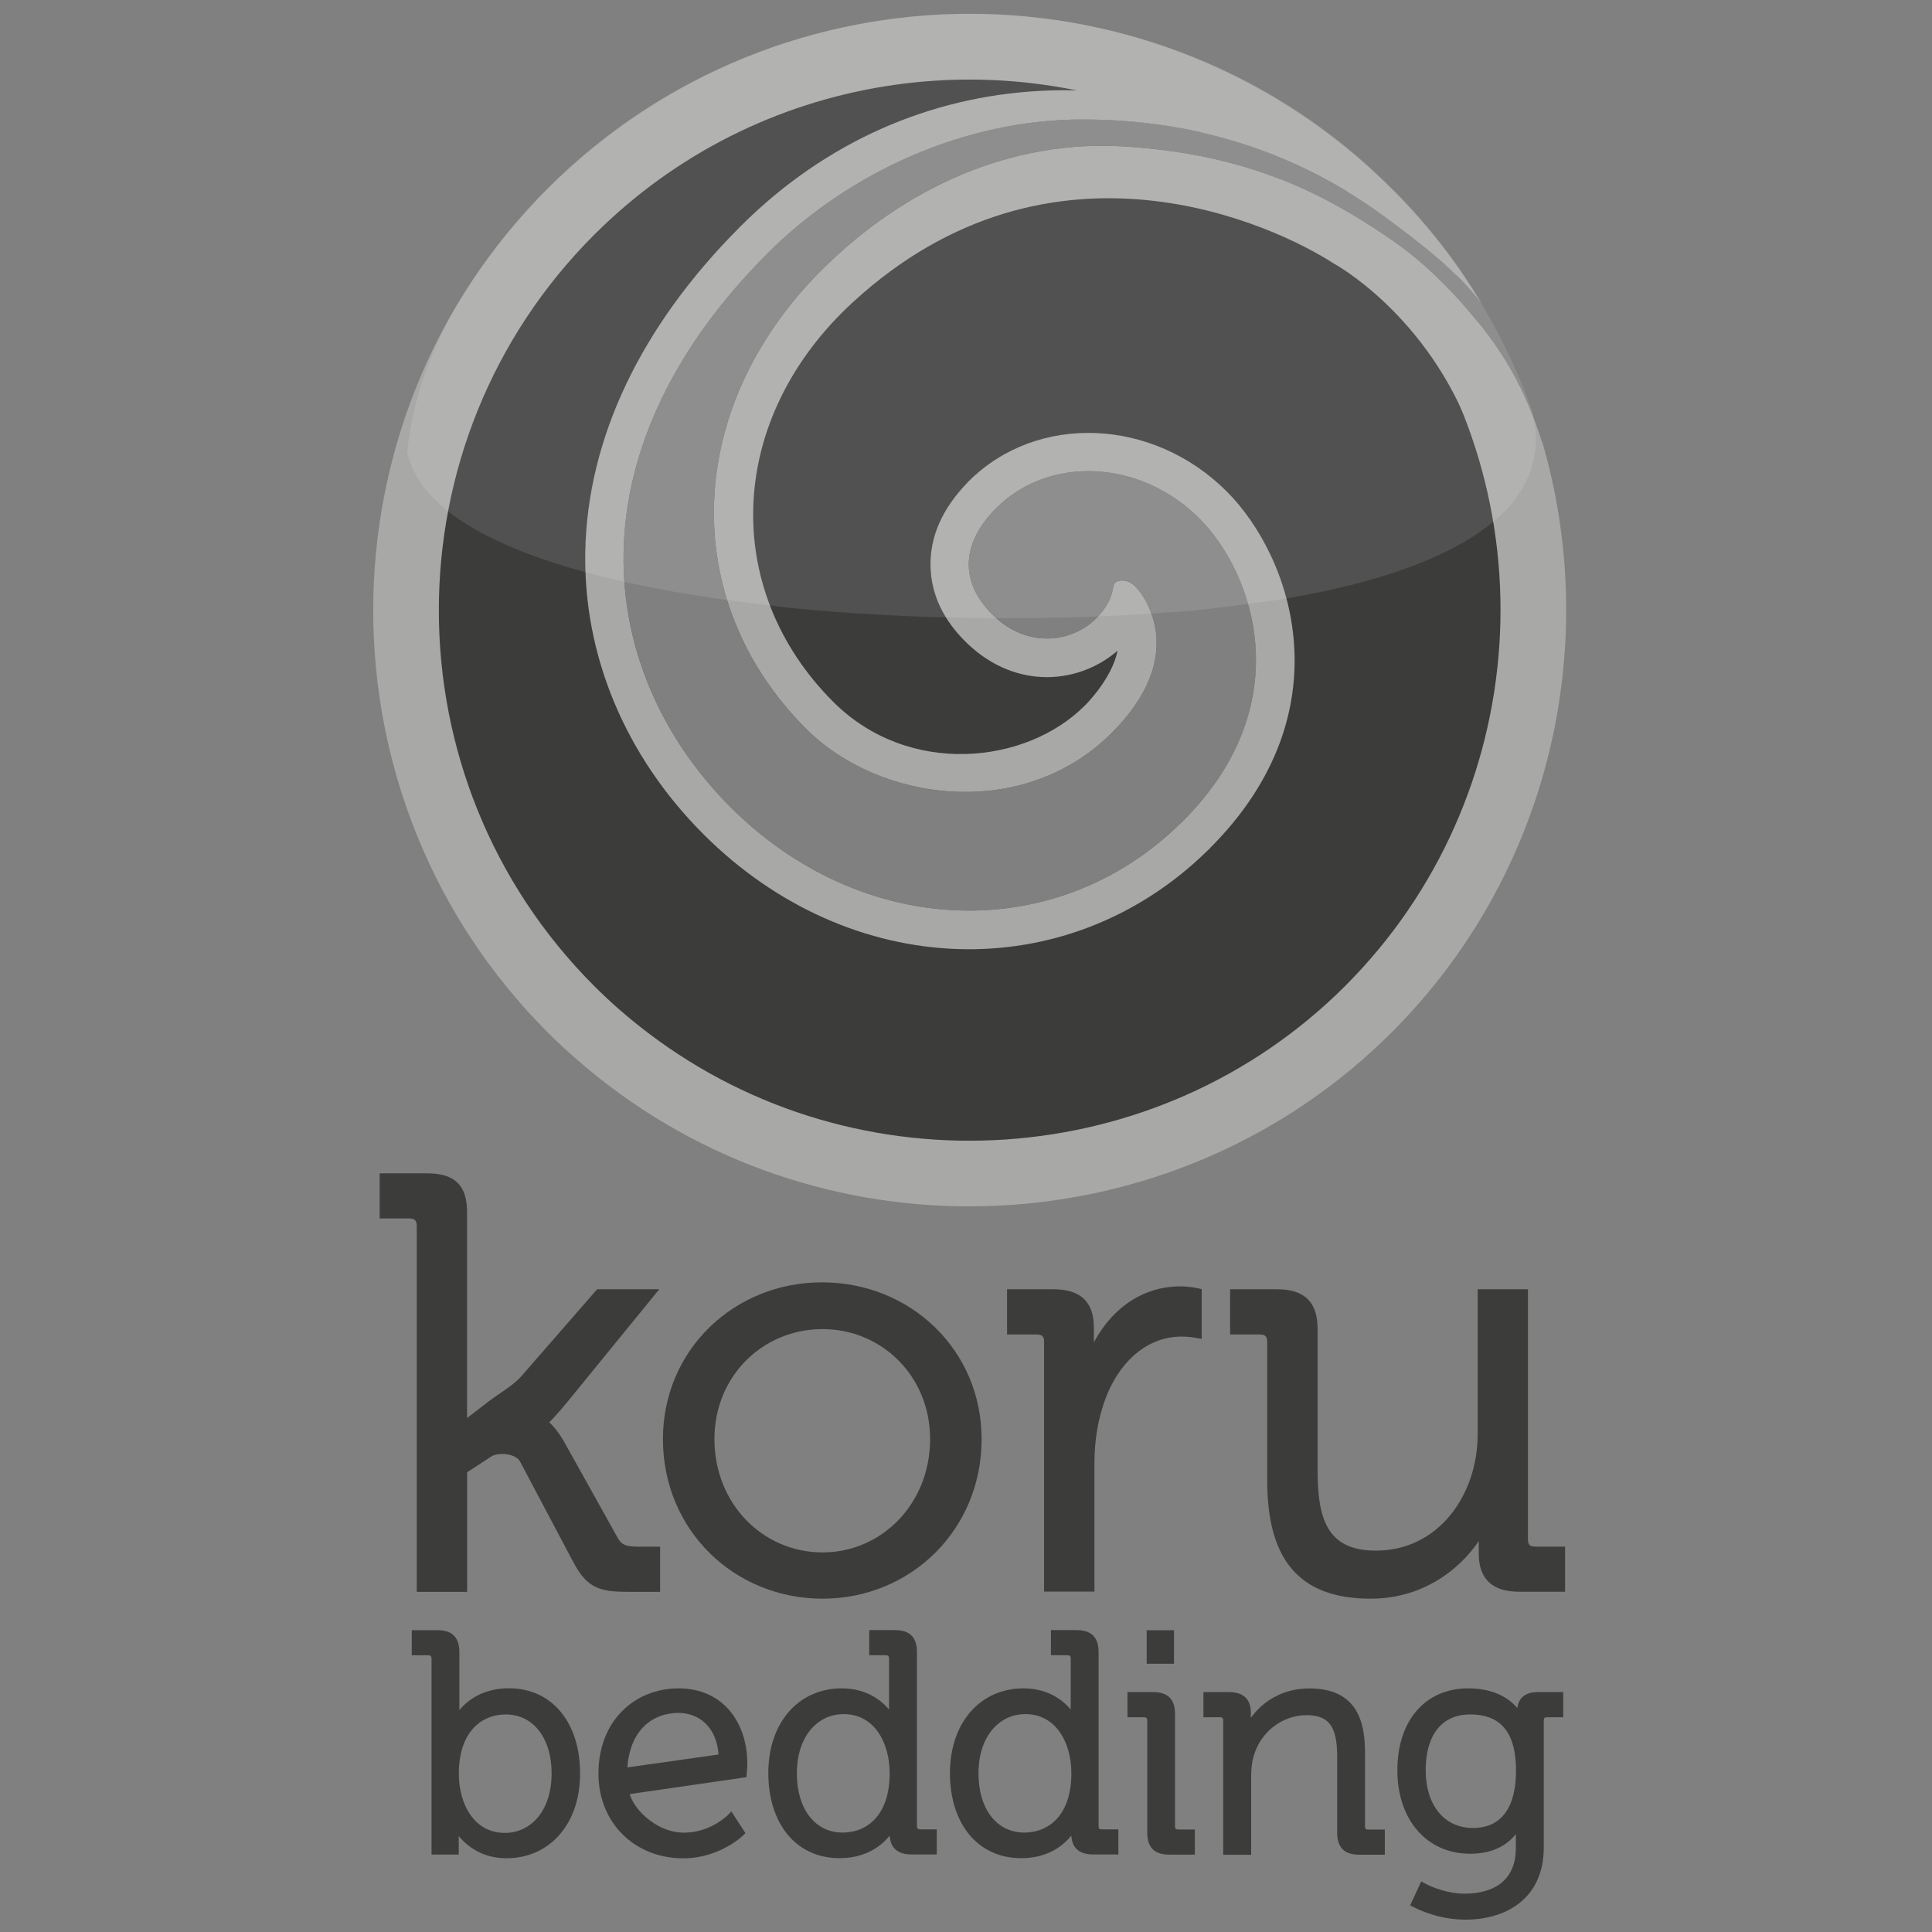 <?xml version="1.0" encoding="utf-8"?>
<!-- Generator: Adobe Illustrator 16.0.0, SVG Export Plug-In . SVG Version: 6.00 Build 0)  -->
<!DOCTYPE svg PUBLIC "-//W3C//DTD SVG 1.1//EN" "http://www.w3.org/Graphics/SVG/1.1/DTD/svg11.dtd">
<svg version="1.1" id="Layer_1" xmlns="http://www.w3.org/2000/svg" xmlns:xlink="http://www.w3.org/1999/xlink" x="0px" y="0px"
	 width="24.008px" height="24.01px" viewBox="0 0 24.008 24.01" enable-background="new 0 0 24.008 24.01" xml:space="preserve">
<rect x="0" y="0" width="24.008" height="24.01" fill="#808080" stroke="none"/>
<path fill="#3C3C3B" d="M13.461,1.484c-1.456-0.004-2.895,0.644-3.91,1.65l-0.02,0.021C8.39,4.297,7.773,5.58,7.749,6.862
	c-0.022,1.162,0.45,2.287,1.33,3.169c1.633,1.631,4.037,1.719,5.587,0.204l0.037-0.036c1.441-1.441,0.891-3.068,0.201-3.756
	c-0.73-0.732-1.867-0.789-2.529-0.125l-0.013,0.014c-0.217,0.223-0.326,0.455-0.324,0.691c0.004,0.223,0.107,0.434,0.31,0.626
	c0.433,0.417,0.978,0.33,1.269,0.04c0.172-0.173,0.198-0.299,0.215-0.381c0.008-0.045,0.013-0.051,0.021-0.062
	c0.043-0.043,0.163-0.053,0.25,0.034c0.111,0.114,0.251,0.353,0.268,0.649c0.021,0.391-0.166,0.789-0.557,1.179
	c-1.104,1.103-2.887,0.858-3.796-0.051C8.421,7.461,8.5,5.066,10.205,3.361C11.223,2.344,12.556,1.723,14,1.822
	c1.297,0.088,2.238,0.432,3.291,1.16c0.039,0.026,0.078,0.055,0.115,0.083c0.068,0.083,0.139,0.165,0.204,0.251
	c2.117,2.747,1.916,6.707-0.604,9.225c-2.506,2.508-6.449,2.708-9.196,0.621c-0.251-0.19-0.484-0.394-0.713-0.621
	c-2.737-2.736-2.737-7.174,0-9.91c2.652-2.654,6.901-2.734,9.651-0.246C15.711,1.751,14.611,1.486,13.461,1.484z"/>
<path fill="none" d="M18.411,3.77h0.002c0.219,0.366,0.424,0.736,0.617,1.265l0.205,0.663c-0.107-0.277-0.283-1.033-0.936-1.77
	V3.926c-0.313-0.375-0.649-0.695-1.008-0.943C16.238,2.254,15.297,1.91,14,1.822c-1.444-0.1-2.777,0.521-3.795,1.539
	c-1.705,1.705-1.783,4.1-0.187,5.696c0.909,0.909,2.691,1.153,3.796,0.051c0.39-0.39,0.577-0.788,0.558-1.179
	c-0.018-0.297-0.156-0.535-0.269-0.647c-0.086-0.087-0.206-0.079-0.25-0.036c-0.009,0.012-0.013,0.02-0.022,0.062
	c-0.017,0.082-0.043,0.208-0.215,0.381c-0.291,0.29-0.836,0.377-1.27-0.04c-0.201-0.192-0.304-0.403-0.308-0.626
	c-0.002-0.236,0.107-0.469,0.324-0.691l0.013-0.014c0.663-0.664,1.797-0.607,2.529,0.125c0.687,0.688,1.24,2.314-0.202,3.756
	l-0.035,0.036c-1.554,1.515-3.957,1.427-5.588-0.204c-0.879-0.882-1.352-2.005-1.33-3.169C7.773,5.58,8.39,4.297,9.533,3.155
	l0.02-0.021c1.015-1.007,2.454-1.654,3.908-1.65c1.345,0.004,2.621,0.362,3.809,1.251C17.727,3.078,18.09,3.355,18.411,3.77z"/>
<path fill="#A8A8A7" d="M17.933,3.066c0.176,0.228,0.334,0.464,0.478,0.703c-0.32-0.414-0.684-0.691-1.142-1.034
	c-0.75-0.561-1.536-0.909-2.351-1.093c-2.458-1.184-5.5-0.758-7.535,1.276c-2.573,2.573-2.573,6.759,0,9.334
	c0.21,0.21,0.43,0.401,0.672,0.585c2.617,1.987,6.339,1.736,8.661-0.585c2.338-2.339,2.582-6.073,0.568-8.687
	c-0.173-0.228-0.365-0.445-0.568-0.647c-0.258-0.259-0.533-0.489-0.821-0.697c0.472,0.184,0.922,0.433,1.396,0.761
	c0.357,0.248,0.693,0.568,1.006,0.943v0.002c0.556,0.627,0.766,1.266,0.882,1.614c0.718,2.524,0.065,5.339-1.886,7.288
	c-2.607,2.607-6.792,2.893-9.731,0.658c-0.272-0.209-0.52-0.422-0.756-0.658c-2.891-2.893-2.891-7.598,0-10.488
	c2.893-2.892,7.597-2.892,10.487,0C17.524,2.568,17.738,2.814,17.933,3.066z"/>
<path fill="#A8A8A7" d="M18.113,3.435c-0.247-0.247-0.521-0.458-0.844-0.699c-1.187-0.889-2.464-1.247-3.808-1.251
	c-1.456-0.004-2.895,0.644-3.91,1.65l-0.02,0.021C8.39,4.297,7.773,5.58,7.749,6.862c-0.022,1.164,0.45,2.287,1.33,3.169
	c1.633,1.631,4.037,1.719,5.587,0.204l0.037-0.036c1.441-1.441,0.889-3.068,0.201-3.756c-0.73-0.732-1.867-0.789-2.529-0.125
	l-0.013,0.014c-0.217,0.223-0.326,0.455-0.324,0.691c0.004,0.223,0.107,0.434,0.308,0.626c0.433,0.417,0.979,0.33,1.271,0.04
	c0.172-0.173,0.198-0.299,0.215-0.381c0.008-0.043,0.013-0.051,0.021-0.062c0.043-0.043,0.163-0.051,0.25,0.036
	c0.111,0.112,0.251,0.351,0.268,0.647c0.021,0.391-0.166,0.789-0.557,1.179c-1.104,1.103-2.887,0.858-3.796-0.051
	C8.421,7.461,8.5,5.066,10.205,3.361C11.223,2.344,12.556,1.723,14,1.822c1.297,0.088,2.238,0.432,3.291,1.16
	c0.358,0.248,0.694,0.568,1.008,0.943v0.002c0.049,0.055,0.094,0.111,0.139,0.165c-0.041,0.427-0.131,1.355-0.129,1.355
	c-0.557-1.545-1.746-2.179-1.746-2.179C15.86,2.813,13.079,1.477,10.6,3.754C9.027,5.199,8.954,7.32,10.354,8.721
	c0.936,0.936,2.396,0.777,3.122,0.051c0.049-0.047,0.345-0.355,0.411-0.686c-0.463,0.404-1.249,0.503-1.871-0.094
	c-0.294-0.285-0.447-0.607-0.453-0.961c-0.006-0.367,0.149-0.715,0.46-1.035l0.015-0.016c0.85-0.848,2.287-0.791,3.205,0.126
	c0.817,0.817,1.483,2.743-0.205,4.431v0.002l-0.039,0.037c-1.744,1.703-4.435,1.613-6.257-0.209C7.77,9.395,7.248,8.146,7.273,6.854
	C7.3,5.445,7.965,4.05,9.197,2.818l0.021-0.021c2.09-2.075,5.178-2.236,7.871-0.408C17.553,2.683,17.872,3.108,18.113,3.435z"/>
<g opacity="0.75">
	<path opacity="0.15" fill="#FFFFFF" enable-background="new    " d="M9.586,7.525C7.642,7.309,5.859,6.85,5.258,6.041
		C5.16,5.91,5.095,5.771,5.06,5.627c0.075-0.793,0.37-1.361,0.523-1.668C6.879,1.653,9.35,0.17,12.051,0.17
		c3.088,0,5.886,1.95,6.958,4.854l0.007,0.013c0.135,0.408,0.075,0.803-0.173,1.146c-0.281,0.39-1.025,0.961-2.987,1.275
		c-0.294,0.037-0.938,0.135-1.354,0.153c-0.586,0.045-1.248,0.071-2,0.071c-0.214,0-0.433-0.004-0.656-0.008
		C11.246,7.666,10.093,7.598,9.586,7.525z"/>
</g>
<g>
	<g enable-background="new    ">
		<path fill="#3C3C3B" d="M5.247,15.232c0-0.101-0.058-0.159-0.159-0.159H4.786v-0.425h0.511c0.31,0,0.439,0.108,0.439,0.418v2.693
			l0.375-0.288c0.108-0.086,0.302-0.194,0.411-0.316l0.929-1.066h0.598l-1.016,1.246c-0.18,0.224-0.302,0.339-0.302,0.339v0.015
			c0,0,0.101,0.05,0.223,0.266l0.655,1.175c0.065,0.122,0.137,0.158,0.332,0.158h0.194v0.425H7.796c-0.36,0-0.468-0.058-0.626-0.36
			l-0.648-1.224c-0.079-0.145-0.346-0.159-0.454-0.087l-0.331,0.216v1.455h-0.49V15.232z"/>
	</g>
	<g enable-background="new    ">
		<path fill="none" stroke="#3C3C3B" stroke-width="0.136" stroke-miterlimit="10" d="M5.247,15.232
			c0-0.101-0.058-0.159-0.159-0.159H4.786v-0.425h0.511c0.31,0,0.439,0.108,0.439,0.418v2.693l0.375-0.288
			c0.108-0.086,0.302-0.194,0.411-0.316l0.929-1.066h0.598l-1.016,1.246c-0.18,0.224-0.302,0.339-0.302,0.339v0.015
			c0,0,0.101,0.05,0.223,0.266l0.655,1.175c0.065,0.122,0.137,0.158,0.332,0.158h0.194v0.425H7.796c-0.36,0-0.468-0.058-0.626-0.36
			l-0.648-1.224c-0.079-0.145-0.346-0.159-0.454-0.087l-0.331,0.216v1.455h-0.49V15.232z"/>
	</g>
	<g enable-background="new    ">
		<path fill="#3C3C3B" d="M10.214,16.003c1.059,0,1.916,0.807,1.916,1.88c0,1.095-0.857,1.915-1.908,1.915
			c-1.059,0-1.916-0.82-1.916-1.915C8.306,16.81,9.163,16.003,10.214,16.003z M10.222,19.359c0.771,0,1.404-0.634,1.404-1.477
			c0-0.821-0.634-1.434-1.404-1.434c-0.778,0-1.412,0.612-1.412,1.434C8.81,18.726,9.443,19.359,10.222,19.359z"/>
	</g>
	<g enable-background="new    ">
		<path fill="none" stroke="#3C3C3B" stroke-width="0.136" stroke-miterlimit="10" d="M10.214,16.003
			c1.059,0,1.916,0.807,1.916,1.88c0,1.095-0.857,1.915-1.908,1.915c-1.059,0-1.916-0.82-1.916-1.915
			C8.306,16.81,9.163,16.003,10.214,16.003z M10.222,19.359c0.771,0,1.404-0.634,1.404-1.477c0-0.821-0.634-1.434-1.404-1.434
			c-0.778,0-1.412,0.612-1.412,1.434C8.81,18.726,9.443,19.359,10.222,19.359z"/>
	</g>
	<g enable-background="new    ">
		<path fill="#3C3C3B" d="M13.043,16.673c0-0.102-0.058-0.158-0.158-0.158h-0.303v-0.426h0.504c0.303,0,0.439,0.123,0.439,0.411
			v0.245c0,0.15-0.014,0.273-0.014,0.273h0.014c0.174-0.548,0.576-0.965,1.146-0.965c0.101,0,0.194,0.021,0.194,0.021v0.482
			c0,0-0.086-0.015-0.18-0.015c-0.512,0-0.894,0.403-1.052,0.937c-0.072,0.23-0.101,0.475-0.101,0.705v1.527h-0.49V16.673z"/>
	</g>
	<g enable-background="new    ">
		<path fill="none" stroke="#3C3C3B" stroke-width="0.136" stroke-miterlimit="10" d="M13.043,16.673
			c0-0.102-0.058-0.158-0.158-0.158h-0.303v-0.426h0.504c0.303,0,0.439,0.123,0.439,0.411v0.245c0,0.15-0.014,0.273-0.014,0.273
			h0.014c0.174-0.548,0.576-0.965,1.146-0.965c0.101,0,0.194,0.021,0.194,0.021v0.482c0,0-0.086-0.015-0.18-0.015
			c-0.512,0-0.894,0.403-1.052,0.937c-0.072,0.23-0.101,0.475-0.101,0.705v1.527h-0.49V16.673z"/>
	</g>
	<g enable-background="new    ">
		<path fill="#3C3C3B" d="M15.815,16.673c0-0.102-0.057-0.158-0.158-0.158h-0.303v-0.426h0.512c0.31,0,0.439,0.13,0.439,0.426v1.75
			c0,0.568,0.094,1.072,0.792,1.072c0.821,0,1.333-0.727,1.333-1.512v-1.736h0.489v3.04c0,0.107,0.058,0.158,0.159,0.158h0.302
			v0.425h-0.497c-0.303,0-0.439-0.13-0.439-0.403v-0.166c0-0.144,0.015-0.259,0.015-0.259h-0.015
			c-0.145,0.353-0.619,0.914-1.412,0.914c-0.856,0-1.217-0.461-1.217-1.404V16.673z"/>
	</g>
	<g enable-background="new    ">
		<path fill="none" stroke="#3C3C3B" stroke-width="0.136" stroke-miterlimit="10" d="M15.815,16.673
			c0-0.102-0.057-0.158-0.158-0.158h-0.303v-0.426h0.512c0.31,0,0.439,0.13,0.439,0.426v1.75c0,0.568,0.094,1.072,0.792,1.072
			c0.821,0,1.333-0.727,1.333-1.512v-1.736h0.489v3.04c0,0.107,0.058,0.158,0.159,0.158h0.302v0.425h-0.497
			c-0.303,0-0.439-0.13-0.439-0.403v-0.166c0-0.144,0.015-0.259,0.015-0.259h-0.015c-0.145,0.353-0.619,0.914-1.412,0.914
			c-0.856,0-1.217-0.461-1.217-1.404V16.673z"/>
	</g>
</g>
<g enable-background="new    ">
	<path fill="#3C3C3B" d="M5.405,20.612c0-0.054-0.031-0.085-0.085-0.085H5.159v-0.227h0.273c0.165,0,0.234,0.069,0.234,0.234v0.7
		c0,0.088-0.008,0.157-0.008,0.157h0.008c0,0,0.162-0.369,0.658-0.369c0.519,0,0.842,0.415,0.842,1.016
		c0,0.611-0.365,1.011-0.873,1.011c-0.461,0-0.635-0.373-0.635-0.373H5.651c0,0,0.007,0.065,0.007,0.158v0.169H5.405V20.612z
		 M6.274,22.819c0.342,0,0.623-0.288,0.623-0.78c0-0.474-0.254-0.777-0.611-0.777c-0.323,0-0.627,0.231-0.627,0.781
		C5.659,22.431,5.859,22.819,6.274,22.819z"/>
	<path fill="#3C3C3B" d="M8.432,21.023c0.535,0,0.812,0.412,0.812,0.893c0,0.046-0.008,0.131-0.008,0.131l-1.458,0.211
		c0.008,0.192,0.323,0.558,0.723,0.558c0.354,0,0.581-0.238,0.581-0.238l0.127,0.196c0,0-0.281,0.276-0.719,0.276
		c-0.573,0-1.011-0.415-1.011-1.011C7.479,21.404,7.913,21.023,8.432,21.023z M8.974,21.839c-0.015-0.4-0.261-0.596-0.546-0.596
		c-0.319,0-0.658,0.211-0.677,0.769L8.974,21.839z"/>
	<path fill="#3C3C3B" d="M10.459,21.023c0.469,0,0.631,0.361,0.631,0.361h0.008c0,0-0.008-0.065-0.008-0.146v-0.627
		c0-0.054-0.031-0.085-0.084-0.085h-0.162v-0.227h0.273c0.166,0,0.235,0.069,0.235,0.234v2.157c0,0.058,0.03,0.085,0.084,0.085
		h0.162v0.227h-0.27c-0.161,0-0.23-0.073-0.23-0.215c0-0.073,0.008-0.123,0.008-0.123h-0.008c0,0-0.158,0.384-0.666,0.384
		c-0.519,0-0.842-0.415-0.842-1.015C9.59,21.424,9.952,21.023,10.459,21.023z M11.098,22.035c0-0.393-0.2-0.777-0.615-0.777
		c-0.342,0-0.623,0.289-0.623,0.777c0,0.477,0.25,0.78,0.611,0.78C10.794,22.815,11.098,22.585,11.098,22.035z"/>
	<path fill="#3C3C3B" d="M12.717,21.023c0.469,0,0.631,0.361,0.631,0.361h0.008c0,0-0.008-0.065-0.008-0.146v-0.627
		c0-0.054-0.031-0.085-0.085-0.085h-0.161v-0.227h0.272c0.165,0,0.235,0.069,0.235,0.234v2.157c0,0.058,0.029,0.085,0.084,0.085
		h0.162v0.227h-0.27c-0.162,0-0.23-0.073-0.23-0.215c0-0.073,0.008-0.123,0.008-0.123h-0.008c0,0-0.158,0.384-0.666,0.384
		c-0.519,0-0.842-0.415-0.842-1.015C11.848,21.424,12.209,21.023,12.717,21.023z M13.356,22.035c0-0.393-0.201-0.777-0.615-0.777
		c-0.343,0-0.624,0.289-0.624,0.777c0,0.477,0.25,0.78,0.612,0.78C13.051,22.815,13.356,22.585,13.356,22.035z"/>
	<path fill="#3C3C3B" d="M14.299,21.381c0-0.054-0.031-0.084-0.086-0.084h-0.16v-0.228h0.272c0.165,0,0.234,0.069,0.234,0.235v1.388
		c0,0.058,0.03,0.085,0.085,0.085h0.161v0.227h-0.272c-0.166,0-0.234-0.069-0.234-0.234V21.381z M14.292,20.301h0.254v0.331h-0.254
		V20.301z"/>
	<path fill="#3C3C3B" d="M15.243,21.381c0-0.054-0.03-0.084-0.084-0.084h-0.162v-0.228h0.27c0.162,0,0.234,0.069,0.234,0.216v0.088
		c0,0.077-0.008,0.139-0.008,0.139H15.5c0.07-0.177,0.316-0.488,0.77-0.488c0.48,0,0.65,0.273,0.65,0.75v0.919
		c0,0.058,0.03,0.085,0.084,0.085h0.162v0.227h-0.273c-0.166,0-0.234-0.069-0.234-0.234v-0.927c0-0.304-0.047-0.573-0.42-0.573
		c-0.33,0-0.615,0.227-0.703,0.546c-0.023,0.081-0.031,0.17-0.031,0.262v0.927h-0.262V21.381z"/>
	<path fill="#3C3C3B" d="M18.243,21.023c0.52,0,0.643,0.331,0.643,0.331h0.008c0,0,0-0.035,0-0.073c0-0.139,0.061-0.212,0.219-0.212
		h0.27v0.228h-0.158c-0.054,0-0.084,0.026-0.084,0.084v1.577c0,0.615-0.454,0.854-0.931,0.854c-0.22,0-0.442-0.058-0.631-0.154
		l0.101-0.219c0,0,0.238,0.135,0.522,0.135c0.377,0,0.677-0.177,0.677-0.607v-0.17c0-0.072,0.004-0.138,0.004-0.138h-0.008
		c-0.115,0.211-0.308,0.334-0.607,0.334c-0.52,0-0.861-0.411-0.861-0.992C17.405,21.42,17.723,21.023,18.243,21.023z M18.881,22
		c0-0.564-0.27-0.738-0.611-0.738c-0.377,0-0.596,0.273-0.596,0.734c0,0.462,0.25,0.762,0.631,0.762
		C18.612,22.758,18.881,22.569,18.881,22z"/>
</g>
<g enable-background="new    ">
	<path fill="none" stroke="#3C3C3B" stroke-width="0.085" stroke-miterlimit="10" d="M5.405,20.612c0-0.054-0.031-0.085-0.085-0.085
		H5.159v-0.227h0.273c0.165,0,0.234,0.069,0.234,0.234v0.7c0,0.088-0.008,0.157-0.008,0.157h0.008c0,0,0.162-0.369,0.658-0.369
		c0.519,0,0.842,0.415,0.842,1.016c0,0.611-0.365,1.011-0.873,1.011c-0.461,0-0.635-0.373-0.635-0.373H5.651
		c0,0,0.007,0.065,0.007,0.158v0.169H5.405V20.612z M6.274,22.819c0.342,0,0.623-0.288,0.623-0.78c0-0.474-0.254-0.777-0.611-0.777
		c-0.323,0-0.627,0.231-0.627,0.781C5.659,22.431,5.859,22.819,6.274,22.819z"/>
	<path fill="none" stroke="#3C3C3B" stroke-width="0.085" stroke-miterlimit="10" d="M8.432,21.023c0.535,0,0.812,0.412,0.812,0.893
		c0,0.046-0.008,0.131-0.008,0.131l-1.458,0.211c0.008,0.192,0.323,0.558,0.723,0.558c0.354,0,0.581-0.238,0.581-0.238l0.127,0.196
		c0,0-0.281,0.276-0.719,0.276c-0.573,0-1.011-0.415-1.011-1.011C7.479,21.404,7.913,21.023,8.432,21.023z M8.974,21.839
		c-0.015-0.4-0.261-0.596-0.546-0.596c-0.319,0-0.658,0.211-0.677,0.769L8.974,21.839z"/>
	<path fill="none" stroke="#3C3C3B" stroke-width="0.085" stroke-miterlimit="10" d="M10.459,21.023
		c0.469,0,0.631,0.361,0.631,0.361h0.008c0,0-0.008-0.065-0.008-0.146v-0.627c0-0.054-0.031-0.085-0.084-0.085h-0.162v-0.227h0.273
		c0.166,0,0.235,0.069,0.235,0.234v2.157c0,0.058,0.03,0.085,0.084,0.085h0.162v0.227h-0.27c-0.161,0-0.23-0.073-0.23-0.215
		c0-0.073,0.008-0.123,0.008-0.123h-0.008c0,0-0.158,0.384-0.666,0.384c-0.519,0-0.842-0.415-0.842-1.015
		C9.59,21.424,9.952,21.023,10.459,21.023z M11.098,22.035c0-0.393-0.2-0.777-0.615-0.777c-0.342,0-0.623,0.289-0.623,0.777
		c0,0.477,0.25,0.78,0.611,0.78C10.794,22.815,11.098,22.585,11.098,22.035z"/>
	<path fill="none" stroke="#3C3C3B" stroke-width="0.085" stroke-miterlimit="10" d="M12.717,21.023
		c0.469,0,0.631,0.361,0.631,0.361h0.008c0,0-0.008-0.065-0.008-0.146v-0.627c0-0.054-0.031-0.085-0.085-0.085h-0.161v-0.227h0.272
		c0.165,0,0.235,0.069,0.235,0.234v2.157c0,0.058,0.029,0.085,0.084,0.085h0.162v0.227h-0.27c-0.162,0-0.23-0.073-0.23-0.215
		c0-0.073,0.008-0.123,0.008-0.123h-0.008c0,0-0.158,0.384-0.666,0.384c-0.519,0-0.842-0.415-0.842-1.015
		C11.848,21.424,12.209,21.023,12.717,21.023z M13.356,22.035c0-0.393-0.201-0.777-0.615-0.777c-0.343,0-0.624,0.289-0.624,0.777
		c0,0.477,0.25,0.78,0.612,0.78C13.051,22.815,13.356,22.585,13.356,22.035z"/>
	<path fill="none" stroke="#3C3C3B" stroke-width="0.085" stroke-miterlimit="10" d="M14.299,21.381
		c0-0.054-0.031-0.084-0.086-0.084h-0.16v-0.228h0.272c0.165,0,0.234,0.069,0.234,0.235v1.388c0,0.058,0.03,0.085,0.085,0.085h0.161
		v0.227h-0.272c-0.166,0-0.234-0.069-0.234-0.234V21.381z M14.292,20.301h0.254v0.331h-0.254V20.301z"/>
	<path fill="none" stroke="#3C3C3B" stroke-width="0.085" stroke-miterlimit="10" d="M15.243,21.381c0-0.054-0.03-0.084-0.084-0.084
		h-0.162v-0.228h0.27c0.162,0,0.234,0.069,0.234,0.216v0.088c0,0.077-0.008,0.139-0.008,0.139H15.5
		c0.07-0.177,0.316-0.488,0.77-0.488c0.48,0,0.65,0.273,0.65,0.75v0.919c0,0.058,0.03,0.085,0.084,0.085h0.162v0.227h-0.273
		c-0.166,0-0.234-0.069-0.234-0.234v-0.927c0-0.304-0.047-0.573-0.42-0.573c-0.33,0-0.615,0.227-0.703,0.546
		c-0.023,0.081-0.031,0.17-0.031,0.262v0.927h-0.262V21.381z"/>
	<path fill="none" stroke="#3C3C3B" stroke-width="0.085" stroke-miterlimit="10" d="M18.243,21.023c0.52,0,0.643,0.331,0.643,0.331
		h0.008c0,0,0-0.035,0-0.073c0-0.139,0.061-0.212,0.219-0.212h0.27v0.228h-0.158c-0.054,0-0.084,0.026-0.084,0.084v1.577
		c0,0.615-0.454,0.854-0.931,0.854c-0.22,0-0.442-0.058-0.631-0.154l0.101-0.219c0,0,0.238,0.135,0.522,0.135
		c0.377,0,0.677-0.177,0.677-0.607v-0.17c0-0.072,0.004-0.138,0.004-0.138h-0.008c-0.115,0.211-0.308,0.334-0.607,0.334
		c-0.52,0-0.861-0.411-0.861-0.992C17.405,21.42,17.723,21.023,18.243,21.023z M18.881,22c0-0.564-0.27-0.738-0.611-0.738
		c-0.377,0-0.596,0.273-0.596,0.734c0,0.462,0.25,0.762,0.631,0.762C18.612,22.758,18.881,22.569,18.881,22z"/>
</g>
</svg>
